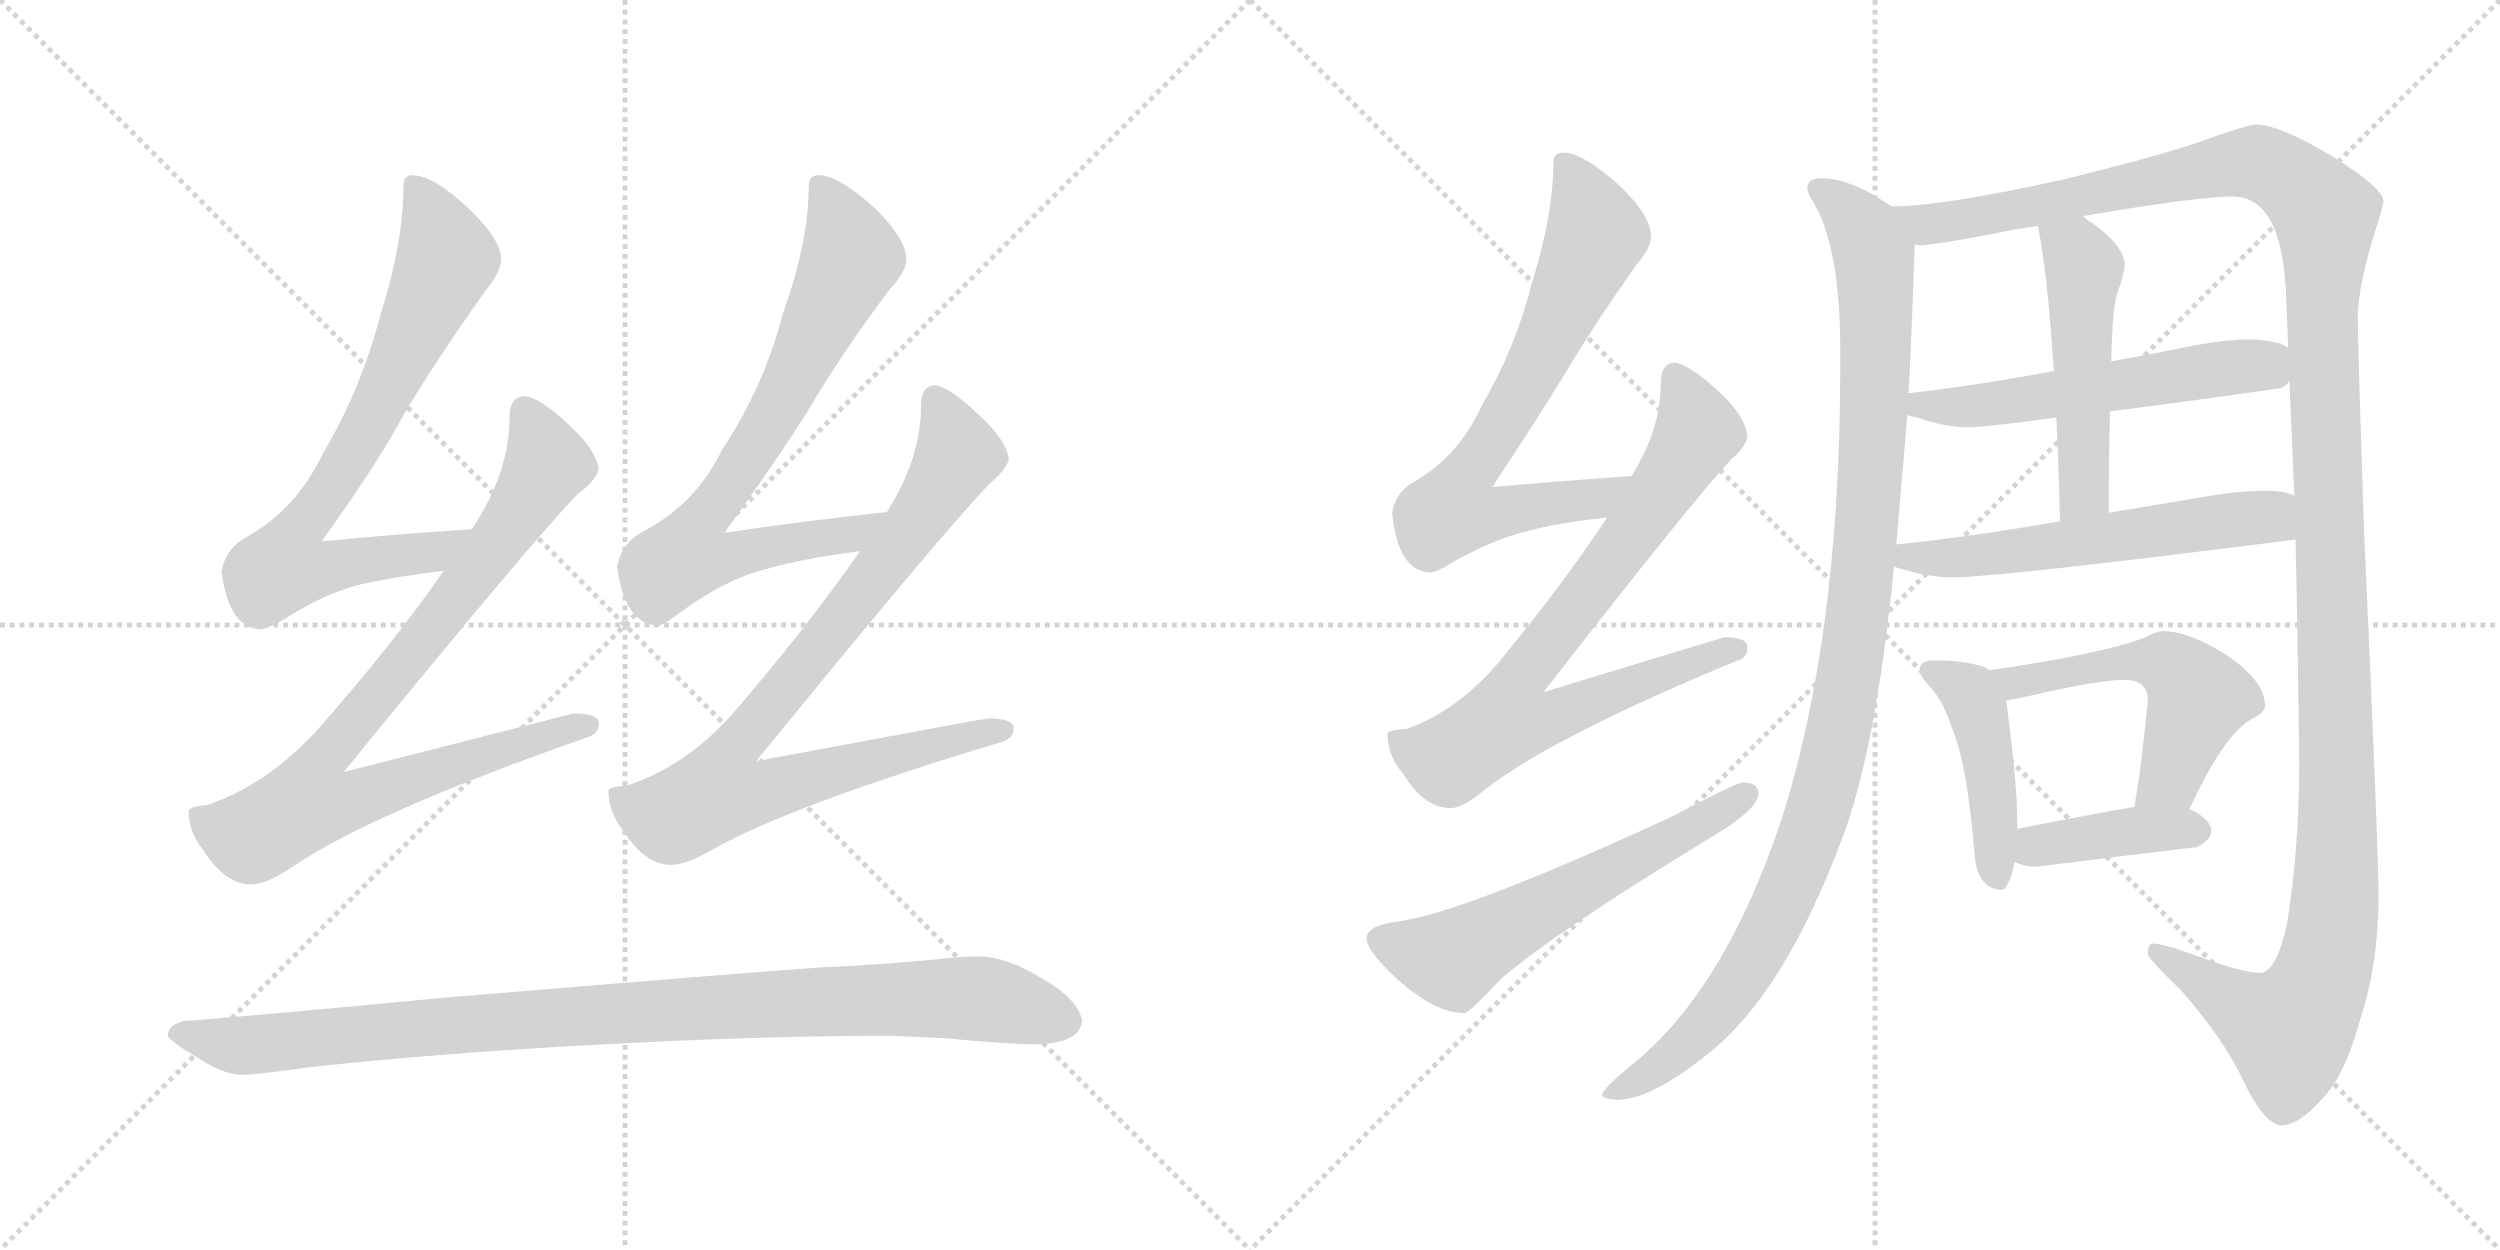 <svg version="1.1" viewBox="0 0 2048 1024" xmlns="http://www.w3.org/2000/svg">
  <g stroke="lightgray" stroke-dasharray="1,1" stroke-width="1" transform="scale(4, 4)">
    <line x1="0" y1="0" x2="256" y2="256"></line>
    <line x1="256" y1="0" x2="0" y2="256"></line>
    <line x1="128" y1="0" x2="128" y2="256"></line>
    <line x1="0" y1="128" x2="256" y2="128"></line>
    <line x1="256" y1="0" x2="512" y2="256"></line>
    <line x1="512" y1="0" x2="256" y2="256"></line>
    <line x1="384" y1="0" x2="384" y2="256"></line>
    <line x1="256" y1="128" x2="512" y2="128"></line>
  </g>
<g transform="scale(1, -1) translate(0, -850)">
   <style type="text/css">
    @keyframes keyframes0 {
      from {
       stroke: black;
       stroke-dashoffset: 758;
       stroke-width: 128;
       }
       71% {
       animation-timing-function: step-end;
       stroke: black;
       stroke-dashoffset: 0;
       stroke-width: 128;
       }
       to {
       stroke: black;
       stroke-width: 1024;
       }
       }
       #make-me-a-hanzi-animation-0 {
         animation: keyframes0 0.867s both;
         animation-delay: 0s;
         animation-timing-function: linear;
       }
    @keyframes keyframes1 {
      from {
       stroke: black;
       stroke-dashoffset: 883;
       stroke-width: 128;
       }
       74% {
       animation-timing-function: step-end;
       stroke: black;
       stroke-dashoffset: 0;
       stroke-width: 128;
       }
       to {
       stroke: black;
       stroke-width: 1024;
       }
       }
       #make-me-a-hanzi-animation-1 {
         animation: keyframes1 0.969s both;
         animation-delay: 0.867s;
         animation-timing-function: linear;
       }
    @keyframes keyframes2 {
      from {
       stroke: black;
       stroke-dashoffset: 763;
       stroke-width: 128;
       }
       71% {
       animation-timing-function: step-end;
       stroke: black;
       stroke-dashoffset: 0;
       stroke-width: 128;
       }
       to {
       stroke: black;
       stroke-width: 1024;
       }
       }
       #make-me-a-hanzi-animation-2 {
         animation: keyframes2 0.871s both;
         animation-delay: 1.835s;
         animation-timing-function: linear;
       }
    @keyframes keyframes3 {
      from {
       stroke: black;
       stroke-dashoffset: 884;
       stroke-width: 128;
       }
       74% {
       animation-timing-function: step-end;
       stroke: black;
       stroke-dashoffset: 0;
       stroke-width: 128;
       }
       to {
       stroke: black;
       stroke-width: 1024;
       }
       }
       #make-me-a-hanzi-animation-3 {
         animation: keyframes3 0.969s both;
         animation-delay: 2.706s;
         animation-timing-function: linear;
       }
    @keyframes keyframes4 {
      from {
       stroke: black;
       stroke-dashoffset: 991;
       stroke-width: 128;
       }
       76% {
       animation-timing-function: step-end;
       stroke: black;
       stroke-dashoffset: 0;
       stroke-width: 128;
       }
       to {
       stroke: black;
       stroke-width: 1024;
       }
       }
       #make-me-a-hanzi-animation-4 {
         animation: keyframes4 1.056s both;
         animation-delay: 3.676s;
         animation-timing-function: linear;
       }
    @keyframes keyframes5 {
      from {
       stroke: black;
       stroke-dashoffset: 716;
       stroke-width: 128;
       }
       70% {
       animation-timing-function: step-end;
       stroke: black;
       stroke-dashoffset: 0;
       stroke-width: 128;
       }
       to {
       stroke: black;
       stroke-width: 1024;
       }
       }
       #make-me-a-hanzi-animation-5 {
         animation: keyframes5 0.833s both;
         animation-delay: 4.732s;
         animation-timing-function: linear;
       }
    @keyframes keyframes6 {
      from {
       stroke: black;
       stroke-dashoffset: 789;
       stroke-width: 128;
       }
       72% {
       animation-timing-function: step-end;
       stroke: black;
       stroke-dashoffset: 0;
       stroke-width: 128;
       }
       to {
       stroke: black;
       stroke-width: 1024;
       }
       }
       #make-me-a-hanzi-animation-6 {
         animation: keyframes6 0.892s both;
         animation-delay: 5.565s;
         animation-timing-function: linear;
       }
    @keyframes keyframes7 {
      from {
       stroke: black;
       stroke-dashoffset: 593;
       stroke-width: 128;
       }
       66% {
       animation-timing-function: step-end;
       stroke: black;
       stroke-dashoffset: 0;
       stroke-width: 128;
       }
       to {
       stroke: black;
       stroke-width: 1024;
       }
       }
       #make-me-a-hanzi-animation-7 {
         animation: keyframes7 0.733s both;
         animation-delay: 6.457s;
         animation-timing-function: linear;
       }
    @keyframes keyframes8 {
      from {
       stroke: black;
       stroke-dashoffset: 1084;
       stroke-width: 128;
       }
       78% {
       animation-timing-function: step-end;
       stroke: black;
       stroke-dashoffset: 0;
       stroke-width: 128;
       }
       to {
       stroke: black;
       stroke-width: 1024;
       }
       }
       #make-me-a-hanzi-animation-8 {
         animation: keyframes8 1.132s both;
         animation-delay: 7.19s;
         animation-timing-function: linear;
       }
    @keyframes keyframes9 {
      from {
       stroke: black;
       stroke-dashoffset: 1430;
       stroke-width: 128;
       }
       82% {
       animation-timing-function: step-end;
       stroke: black;
       stroke-dashoffset: 0;
       stroke-width: 128;
       }
       to {
       stroke: black;
       stroke-width: 1024;
       }
       }
       #make-me-a-hanzi-animation-9 {
         animation: keyframes9 1.414s both;
         animation-delay: 8.322s;
         animation-timing-function: linear;
       }
    @keyframes keyframes10 {
      from {
       stroke: black;
       stroke-dashoffset: 562;
       stroke-width: 128;
       }
       65% {
       animation-timing-function: step-end;
       stroke: black;
       stroke-dashoffset: 0;
       stroke-width: 128;
       }
       to {
       stroke: black;
       stroke-width: 1024;
       }
       }
       #make-me-a-hanzi-animation-10 {
         animation: keyframes10 0.707s both;
         animation-delay: 9.736s;
         animation-timing-function: linear;
       }
    @keyframes keyframes11 {
      from {
       stroke: black;
       stroke-dashoffset: 579;
       stroke-width: 128;
       }
       65% {
       animation-timing-function: step-end;
       stroke: black;
       stroke-dashoffset: 0;
       stroke-width: 128;
       }
       to {
       stroke: black;
       stroke-width: 1024;
       }
       }
       #make-me-a-hanzi-animation-11 {
         animation: keyframes11 0.721s both;
         animation-delay: 10.443s;
         animation-timing-function: linear;
       }
    @keyframes keyframes12 {
      from {
       stroke: black;
       stroke-dashoffset: 505;
       stroke-width: 128;
       }
       62% {
       animation-timing-function: step-end;
       stroke: black;
       stroke-dashoffset: 0;
       stroke-width: 128;
       }
       to {
       stroke: black;
       stroke-width: 1024;
       }
       }
       #make-me-a-hanzi-animation-12 {
         animation: keyframes12 0.661s both;
         animation-delay: 11.164s;
         animation-timing-function: linear;
       }
    @keyframes keyframes13 {
      from {
       stroke: black;
       stroke-dashoffset: 446;
       stroke-width: 128;
       }
       59% {
       animation-timing-function: step-end;
       stroke: black;
       stroke-dashoffset: 0;
       stroke-width: 128;
       }
       to {
       stroke: black;
       stroke-width: 1024;
       }
       }
       #make-me-a-hanzi-animation-13 {
         animation: keyframes13 0.613s both;
         animation-delay: 11.825s;
         animation-timing-function: linear;
       }
    @keyframes keyframes14 {
      from {
       stroke: black;
       stroke-dashoffset: 533;
       stroke-width: 128;
       }
       63% {
       animation-timing-function: step-end;
       stroke: black;
       stroke-dashoffset: 0;
       stroke-width: 128;
       }
       to {
       stroke: black;
       stroke-width: 1024;
       }
       }
       #make-me-a-hanzi-animation-14 {
         animation: keyframes14 0.684s both;
         animation-delay: 12.438s;
         animation-timing-function: linear;
       }
    @keyframes keyframes15 {
      from {
       stroke: black;
       stroke-dashoffset: 402;
       stroke-width: 128;
       }
       57% {
       animation-timing-function: step-end;
       stroke: black;
       stroke-dashoffset: 0;
       stroke-width: 128;
       }
       to {
       stroke: black;
       stroke-width: 1024;
       }
       }
       #make-me-a-hanzi-animation-15 {
         animation: keyframes15 0.577s both;
         animation-delay: 13.122s;
         animation-timing-function: linear;
       }
</style>
<path d="M 386.5 416.5 Q 324.5 412.5 263.5 406.5 Q 311.5 473.5 332.5 513.5 Q 360.5 559.5 397.5 611.5 Q 410.5 627.5 410.5 637.5 Q 410.5 654.5 382.5 680.5 Q 354.5 706.5 337.5 706.5 Q 330.5 706.5 330.5 697.5 Q 330.5 651.5 311.5 591.5 Q 295.5 530.5 264.5 478.5 Q 242.5 432.5 202.5 410.5 Q 184.5 400.5 181.5 381.5 Q 187.5 335.5 213.5 334.5 Q 218.5 334.5 232.5 342.5 Q 266.5 364.5 296.5 371.5 Q 323.5 377.5 363.5 382.5 C 393.5 386.5 416.5 418.5 386.5 416.5 Z" fill="lightgray"></path> 
<path d="M 429.5 525.5 Q 417.5 524.5 417.5 509.5 Q 417.5 462.5 386.5 416.5 L 363.5 382.5 Q 321.5 321.5 258.5 250.5 Q 217.5 206.5 169.5 190.5 Q 155.5 189.5 154.5 185.5 Q 154.5 168.5 166.5 153.5 Q 184.5 125.5 205.5 125.5 Q 218.5 125.5 240.5 140.5 Q 305.5 184.5 482.5 246.5 Q 490.5 249.5 490.5 257.5 Q 490.5 265.5 469.5 265.5 Q 461.5 263.5 281.5 217.5 Q 435.5 406.5 473.5 445.5 Q 487.5 455.5 490.5 465.5 Q 488.5 481.5 466.5 501.5 Q 442.5 524.5 429.5 525.5 Z" fill="lightgray"></path> 
<path d="M 726.5 430.5 Q 659.5 423.5 593.5 413.5 Q 639.5 477.5 662.5 514.5 Q 689.5 560.5 728.5 612.5 Q 742.5 627.5 742.5 637.5 Q 742.5 654.5 715.5 680.5 Q 686.5 706.5 670.5 706.5 Q 662.5 706.5 662.5 697.5 Q 662.5 652.5 641.5 593.5 Q 625.5 532.5 591.5 481.5 Q 569.5 436.5 526.5 414.5 Q 508.5 404.5 505.5 385.5 Q 511.5 339.5 538.5 337.5 Q 543.5 337.5 557.5 348.5 Q 594.5 375.5 626.5 383.5 Q 657.5 392.5 704.5 398.5 C 734.5 402.5 756.5 433.5 726.5 430.5 Z" fill="lightgray"></path> 
<path d="M 765.5 534.5 Q 754.5 533.5 754.5 517.5 Q 754.5 474.5 726.5 430.5 L 704.5 398.5 Q 661.5 336.5 599.5 264.5 Q 560.5 221.5 513.5 206.5 Q 499.5 205.5 498.5 202.5 Q 498.5 184.5 510.5 169.5 Q 528.5 141.5 549.5 141.5 Q 562.5 141.5 584.5 154.5 Q 648.5 190.5 821.5 242.5 Q 830.5 245.5 830.5 253.5 Q 830.5 261.5 809.5 261.5 Q 801.5 260.5 619.5 226.5 Q 773.5 415.5 810.5 453.5 Q 823.5 464.5 826.5 473.5 Q 824.5 489.5 802.5 509.5 Q 777.5 533.5 765.5 534.5 Z" fill="lightgray"></path> 
<path d="M 729.5 1.5 L 773.5 -0.5 Q 826.5 -5.5 849.5 -5.5 Q 884.5 -4.5 886.5 13.5 Q 883.5 31.5 853.5 48.5 Q 824.5 66.5 801.5 66.5 Q 786.5 66.5 760.5 63.5 Q 717.5 59.5 672.5 57.5 Q 613.5 53.5 361.5 32.5 Q 226.5 19.5 150.5 13.5 Q 137.5 10.5 137.5 1.5 Q 138.5 -2.5 163.5 -17.5 Q 183.5 -30.5 198.5 -30.5 Q 209.5 -30.5 251.5 -24.5 Q 360.5 -12.5 495.5 -5.5 Q 624.5 1.5 729.5 1.5 Z" fill="lightgray"></path> 
<path d="M 1336.5 460.0 Q 1278.5 456.0 1222.5 451.0 Q 1261.5 510.0 1281.5 543.0 Q 1306.5 585.0 1340.5 633.0 Q 1352.5 647.0 1352.5 656.0 Q 1352.5 674.0 1325.5 699.0 Q 1296.5 725.0 1280.5 725.0 Q 1272.5 725.0 1272.5 717.0 Q 1272.5 675.0 1255.5 620.0 Q 1241.5 565.0 1214.5 519.0 Q 1195.5 477.0 1159.5 456.0 Q 1142.5 447.0 1140.5 429.0 Q 1145.5 382.0 1171.5 381.0 Q 1176.5 381.0 1189.5 389.0 Q 1222.5 408.0 1251.5 415.0 Q 1277.5 422.0 1316.5 426.0 C 1346.5 429.0 1366.5 462.0 1336.5 460.0 Z" fill="lightgray"></path> 
<path d="M 1371.5 553.0 Q 1360.5 552.0 1360.5 536.0 Q 1360.5 498.0 1336.5 460.0 L 1316.5 426.0 Q 1279.5 370.0 1226.5 306.0 Q 1192.5 267.0 1152.5 253.0 Q 1137.5 252.0 1136.5 249.0 Q 1136.5 231.0 1149.5 216.0 Q 1166.5 188.0 1188.5 188.0 Q 1198.5 188.0 1217.5 204.0 Q 1273.5 247.0 1423.5 309.0 Q 1431.5 311.0 1431.5 320.0 Q 1431.5 328.0 1412.5 328.0 Q 1405.5 326.0 1264.5 283.0 Q 1386.5 440.0 1418.5 474.0 Q 1429.5 483.0 1431.5 492.0 Q 1430.5 508.0 1409.5 528.0 Q 1383.5 552.0 1371.5 553.0 Z" fill="lightgray"></path> 
<path d="M 1427.5 209.0 Q 1422.5 209.0 1369.5 181.0 Q 1198.5 102.0 1144.5 95.0 Q 1119.5 92.0 1119.5 81.0 Q 1119.5 71.0 1145.5 47.0 Q 1176.5 20.0 1199.5 20.0 Q 1203.5 20.0 1229.5 48.0 Q 1273.5 86.0 1401.5 164.0 Q 1440.5 187.0 1440.5 200.0 Q 1440.5 209.0 1427.5 209.0 Z" fill="lightgray"></path> 
<path d="M 1492.5 704.0 Q 1480.5 704.0 1480.5 696.0 Q 1480.5 692.0 1487.5 681.0 Q 1507.5 643.0 1507.5 564.0 L 1507.5 549.0 Q 1507.5 330.0 1459.5 179.0 Q 1413.5 41.0 1339.5 -20.0 Q 1312.5 -42.0 1312.5 -47.0 Q 1312.5 -50.0 1324.5 -51.0 Q 1352.5 -51.0 1399.5 -13.0 Q 1460.5 35.0 1507.5 159.0 Q 1536.5 232.0 1551.5 386.0 L 1553.5 404.0 Q 1557.5 452.0 1562.5 510.0 L 1563.5 528.0 Q 1566.5 584.0 1568.5 650.0 C 1569.5 669.0 1569.5 669.0 1549.5 681.0 Q 1543.5 685.0 1535.5 690.0 Q 1510.5 704.0 1492.5 704.0 Z" fill="lightgray"></path> 
<path d="M 1880.5 408.0 Q 1882.5 319.0 1883.5 224.0 Q 1883.5 155.0 1873.5 93.0 Q 1864.5 53.0 1851.5 53.0 Q 1837.5 53.0 1799.5 67.0 Q 1772.5 77.0 1763.5 77.0 Q 1759.5 77.0 1759.5 68.0 Q 1761.5 63.0 1786.5 39.0 Q 1822.5 -2.0 1838.5 -37.0 Q 1854.5 -70.0 1868.5 -72.0 Q 1882.5 -72.0 1900.5 -52.0 Q 1920.5 -33.0 1933.5 15.0 Q 1948.5 61.0 1948.5 116.0 Q 1948.5 155.0 1936.5 418.0 Q 1931.5 568.0 1931.5 590.0 Q 1931.5 613.0 1944.5 657.0 Q 1952.5 681.0 1952.5 685.0 Q 1952.5 696.0 1910.5 722.0 Q 1867.5 748.0 1847.5 748.0 Q 1838.5 747.0 1802.5 734.0 Q 1771.5 723.0 1690.5 703.0 Q 1590.5 681.0 1551.5 681.0 L 1549.5 681.0 C 1519.5 679.0 1538.5 647.0 1568.5 650.0 Q 1569.5 649.0 1572.5 649.0 Q 1582.5 649.0 1630.5 658.0 Q 1649.5 662.0 1669.5 665.0 L 1706.5 673.0 Q 1729.5 677.0 1755.5 681.0 Q 1809.5 689.0 1828.5 689.0 Q 1845.5 689.0 1855.5 676.0 Q 1869.5 659.0 1872.5 614.0 Q 1873.5 590.0 1874.5 565.0 L 1875.5 538.0 Q 1877.5 492.0 1879.5 444.0 L 1880.5 408.0 Z" fill="lightgray"></path> 
<path d="M 1562.5 510.0 Q 1564.5 509.0 1570.5 508.0 Q 1592.5 500.0 1612.5 500.0 Q 1627.5 500.0 1684.5 508.0 L 1728.5 513.0 Q 1784.5 520.0 1868.5 532.0 Q 1873.5 534.0 1875.5 538.0 C 1896.5 555.0 1896.5 555.0 1874.5 565.0 Q 1867.5 571.0 1843.5 572.0 Q 1824.5 572.0 1797.5 567.0 Q 1763.5 560.0 1729.5 554.0 L 1682.5 546.0 Q 1617.5 534.0 1564.5 528.0 L 1563.5 528.0 C 1533.5 525.0 1533.5 518.0 1562.5 510.0 Z" fill="lightgray"></path> 
<path d="M 1551.5 386.0 Q 1553.5 385.0 1557.5 384.0 Q 1580.5 377.0 1599.5 377.0 Q 1636.5 377.0 1880.5 408.0 C 1910.5 412.0 1908.5 436.0 1879.5 444.0 Q 1871.5 448.0 1855.5 448.0 Q 1834.5 448.0 1805.5 443.0 Q 1764.5 436.0 1727.5 430.0 L 1687.5 423.0 Q 1613.5 410.0 1553.5 404.0 C 1523.5 401.0 1522.5 395.0 1551.5 386.0 Z" fill="lightgray"></path> 
<path d="M 1684.5 508.0 Q 1686.5 470.0 1687.5 423.0 C 1688.5 393.0 1727.5 400.0 1727.5 430.0 Q 1727.5 476.0 1728.5 513.0 L 1729.5 554.0 Q 1730.5 598.0 1734.5 610.0 Q 1740.5 626.0 1740.5 633.0 Q 1740.5 648.0 1714.5 667.0 Q 1710.5 669.0 1706.5 673.0 C 1683.5 692.0 1664.5 695.0 1669.5 665.0 Q 1677.5 624.0 1682.5 546.0 L 1684.5 508.0 Z" fill="lightgray"></path> 
<path d="M 1583.5 309.0 Q 1572.5 309.0 1572.5 301.0 Q 1572.5 297.0 1579.5 289.0 Q 1591.5 277.0 1598.5 255.0 Q 1611.5 225.0 1617.5 151.0 Q 1619.5 122.0 1639.5 121.0 Q 1645.5 121.0 1650.5 144.0 L 1652.5 171.0 L 1652.5 177.0 Q 1652.5 209.0 1643.5 276.0 C 1641.5 295.0 1641.5 295.0 1629.5 301.0 Q 1626.5 304.0 1620.5 305.0 Q 1607.5 309.0 1583.5 309.0 Z" fill="lightgray"></path> 
<path d="M 1793.5 187.0 Q 1821.5 248.0 1844.5 261.0 Q 1855.5 266.0 1855.5 272.0 Q 1855.5 292.0 1824.5 313.0 Q 1793.5 333.0 1771.5 333.0 Q 1767.5 333.0 1757.5 328.0 Q 1741.5 321.0 1691.5 311.0 Q 1652.5 304.0 1629.5 301.0 C 1599.5 297.0 1614.5 270.0 1643.5 276.0 Q 1654.5 278.0 1685.5 285.0 Q 1723.5 293.0 1740.5 293.0 Q 1759.5 293.0 1759.5 276.0 Q 1753.5 217.0 1750.5 202.0 Q 1749.5 195.0 1748.5 189.0 C 1743.5 159.0 1780.5 160.0 1793.5 187.0 Z" fill="lightgray"></path> 
<path d="M 1650.5 144.0 Q 1657.5 140.0 1668.5 140.0 Q 1731.5 148.0 1799.5 156.0 Q 1811.5 162.0 1811.5 169.0 Q 1811.5 178.0 1796.5 186.0 Q 1795.5 186.0 1793.5 187.0 L 1748.5 189.0 Q 1723.5 185.0 1652.5 171.0 C 1623.5 165.0 1623.5 156.0 1650.5 144.0 Z" fill="lightgray"></path> 
      <clipPath id="make-me-a-hanzi-clip-0">
      <path d="M 386.5 416.5 Q 324.5 412.5 263.5 406.5 Q 311.5 473.5 332.5 513.5 Q 360.5 559.5 397.5 611.5 Q 410.5 627.5 410.5 637.5 Q 410.5 654.5 382.5 680.5 Q 354.5 706.5 337.5 706.5 Q 330.5 706.5 330.5 697.5 Q 330.5 651.5 311.5 591.5 Q 295.5 530.5 264.5 478.5 Q 242.5 432.5 202.5 410.5 Q 184.5 400.5 181.5 381.5 Q 187.5 335.5 213.5 334.5 Q 218.5 334.5 232.5 342.5 Q 266.5 364.5 296.5 371.5 Q 323.5 377.5 363.5 382.5 C 393.5 386.5 416.5 418.5 386.5 416.5 Z" fill="lightgray"></path>
      </clipPath>
      <path clip-path="url(#make-me-a-hanzi-clip-0)" d="M 340.5 696.5 L 365.5 638.5 L 299.5 496.5 L 246.5 419.5 L 232.5 385.5 L 255.5 382.5 L 354.5 397.5 L 378.5 413.5 " fill="none" id="make-me-a-hanzi-animation-0" stroke-dasharray="630 1260" stroke-linecap="round"></path>

      <clipPath id="make-me-a-hanzi-clip-1">
      <path d="M 429.5 525.5 Q 417.5 524.5 417.5 509.5 Q 417.5 462.5 386.5 416.5 L 363.5 382.5 Q 321.5 321.5 258.5 250.5 Q 217.5 206.5 169.5 190.5 Q 155.5 189.5 154.5 185.5 Q 154.5 168.5 166.5 153.5 Q 184.5 125.5 205.5 125.5 Q 218.5 125.5 240.5 140.5 Q 305.5 184.5 482.5 246.5 Q 490.5 249.5 490.5 257.5 Q 490.5 265.5 469.5 265.5 Q 461.5 263.5 281.5 217.5 Q 435.5 406.5 473.5 445.5 Q 487.5 455.5 490.5 465.5 Q 488.5 481.5 466.5 501.5 Q 442.5 524.5 429.5 525.5 Z" fill="lightgray"></path>
      </clipPath>
      <path clip-path="url(#make-me-a-hanzi-clip-1)" d="M 430.5 512.5 L 448.5 471.5 L 443.5 460.5 L 347.5 325.5 L 266.5 231.5 L 256.5 215.5 L 254.5 191.5 L 283.5 192.5 L 348.5 217.5 L 481.5 255.5 " fill="none" id="make-me-a-hanzi-animation-1" stroke-dasharray="755 1510" stroke-linecap="round"></path>

      <clipPath id="make-me-a-hanzi-clip-2">
      <path d="M 726.5 430.5 Q 659.5 423.5 593.5 413.5 Q 639.5 477.5 662.5 514.5 Q 689.5 560.5 728.5 612.5 Q 742.5 627.5 742.5 637.5 Q 742.5 654.5 715.5 680.5 Q 686.5 706.5 670.5 706.5 Q 662.5 706.5 662.5 697.5 Q 662.5 652.5 641.5 593.5 Q 625.5 532.5 591.5 481.5 Q 569.5 436.5 526.5 414.5 Q 508.5 404.5 505.5 385.5 Q 511.5 339.5 538.5 337.5 Q 543.5 337.5 557.5 348.5 Q 594.5 375.5 626.5 383.5 Q 657.5 392.5 704.5 398.5 C 734.5 402.5 756.5 433.5 726.5 430.5 Z" fill="lightgray"></path>
      </clipPath>
      <path clip-path="url(#make-me-a-hanzi-clip-2)" d="M 673.5 696.5 L 697.5 639.5 L 640.5 521.5 L 572.5 421.5 L 562.5 394.5 L 582.5 391.5 L 696.5 411.5 L 719.5 427.5 " fill="none" id="make-me-a-hanzi-animation-2" stroke-dasharray="635 1270" stroke-linecap="round"></path>

      <clipPath id="make-me-a-hanzi-clip-3">
      <path d="M 765.5 534.5 Q 754.5 533.5 754.5 517.5 Q 754.5 474.5 726.5 430.5 L 704.5 398.5 Q 661.5 336.5 599.5 264.5 Q 560.5 221.5 513.5 206.5 Q 499.5 205.5 498.5 202.5 Q 498.5 184.5 510.5 169.5 Q 528.5 141.5 549.5 141.5 Q 562.5 141.5 584.5 154.5 Q 648.5 190.5 821.5 242.5 Q 830.5 245.5 830.5 253.5 Q 830.5 261.5 809.5 261.5 Q 801.5 260.5 619.5 226.5 Q 773.5 415.5 810.5 453.5 Q 823.5 464.5 826.5 473.5 Q 824.5 489.5 802.5 509.5 Q 777.5 533.5 765.5 534.5 Z" fill="lightgray"></path>
      </clipPath>
      <path clip-path="url(#make-me-a-hanzi-clip-3)" d="M 766.5 522.5 L 784.5 477.5 L 707.5 364.5 L 596.5 231.5 L 590.5 200.5 L 619.5 199.5 L 821.5 251.5 " fill="none" id="make-me-a-hanzi-animation-3" stroke-dasharray="756 1512" stroke-linecap="round"></path>

      <clipPath id="make-me-a-hanzi-clip-4">
      <path d="M 729.5 1.5 L 773.5 -0.5 Q 826.5 -5.5 849.5 -5.5 Q 884.5 -4.5 886.5 13.5 Q 883.5 31.5 853.5 48.5 Q 824.5 66.5 801.5 66.5 Q 786.5 66.5 760.5 63.5 Q 717.5 59.5 672.5 57.5 Q 613.5 53.5 361.5 32.5 Q 226.5 19.5 150.5 13.5 Q 137.5 10.5 137.5 1.5 Q 138.5 -2.5 163.5 -17.5 Q 183.5 -30.5 198.5 -30.5 Q 209.5 -30.5 251.5 -24.5 Q 360.5 -12.5 495.5 -5.5 Q 624.5 1.5 729.5 1.5 Z" fill="lightgray"></path>
      </clipPath>
      <path clip-path="url(#make-me-a-hanzi-clip-4)" d="M 143.5 3.5 L 201.5 -6.5 L 399.5 13.5 L 771.5 32.5 L 810.5 30.5 L 873.5 13.5 " fill="none" id="make-me-a-hanzi-animation-4" stroke-dasharray="863 1726" stroke-linecap="round"></path>

      <clipPath id="make-me-a-hanzi-clip-5">
      <path d="M 1336.5 460.0 Q 1278.5 456.0 1222.5 451.0 Q 1261.5 510.0 1281.5 543.0 Q 1306.5 585.0 1340.5 633.0 Q 1352.5 647.0 1352.5 656.0 Q 1352.5 674.0 1325.5 699.0 Q 1296.5 725.0 1280.5 725.0 Q 1272.5 725.0 1272.5 717.0 Q 1272.5 675.0 1255.5 620.0 Q 1241.5 565.0 1214.5 519.0 Q 1195.5 477.0 1159.5 456.0 Q 1142.5 447.0 1140.5 429.0 Q 1145.5 382.0 1171.5 381.0 Q 1176.5 381.0 1189.5 389.0 Q 1222.5 408.0 1251.5 415.0 Q 1277.5 422.0 1316.5 426.0 C 1346.5 429.0 1366.5 462.0 1336.5 460.0 Z" fill="lightgray"></path>
      </clipPath>
      <path clip-path="url(#make-me-a-hanzi-clip-5)" d="M 1283.5 714.0 L 1307.5 658.0 L 1258.5 551.0 L 1194.5 446.0 L 1193.5 430.0 L 1226.5 429.0 L 1306.5 441.0 L 1329.5 457.0 " fill="none" id="make-me-a-hanzi-animation-5" stroke-dasharray="588 1176" stroke-linecap="round"></path>

      <clipPath id="make-me-a-hanzi-clip-6">
      <path d="M 1371.5 553.0 Q 1360.5 552.0 1360.5 536.0 Q 1360.5 498.0 1336.5 460.0 L 1316.5 426.0 Q 1279.5 370.0 1226.5 306.0 Q 1192.5 267.0 1152.5 253.0 Q 1137.5 252.0 1136.5 249.0 Q 1136.5 231.0 1149.5 216.0 Q 1166.5 188.0 1188.5 188.0 Q 1198.5 188.0 1217.5 204.0 Q 1273.5 247.0 1423.5 309.0 Q 1431.5 311.0 1431.5 320.0 Q 1431.5 328.0 1412.5 328.0 Q 1405.5 326.0 1264.5 283.0 Q 1386.5 440.0 1418.5 474.0 Q 1429.5 483.0 1431.5 492.0 Q 1430.5 508.0 1409.5 528.0 Q 1383.5 552.0 1371.5 553.0 Z" fill="lightgray"></path>
      </clipPath>
      <path clip-path="url(#make-me-a-hanzi-clip-6)" d="M 1372.5 541.0 L 1390.5 495.0 L 1320.5 390.0 L 1248.5 299.0 L 1233.5 260.0 L 1274.5 263.0 L 1308.5 280.0 L 1422.5 318.0 " fill="none" id="make-me-a-hanzi-animation-6" stroke-dasharray="661 1322" stroke-linecap="round"></path>

      <clipPath id="make-me-a-hanzi-clip-7">
      <path d="M 1427.5 209.0 Q 1422.5 209.0 1369.5 181.0 Q 1198.5 102.0 1144.5 95.0 Q 1119.5 92.0 1119.5 81.0 Q 1119.5 71.0 1145.5 47.0 Q 1176.5 20.0 1199.5 20.0 Q 1203.5 20.0 1229.5 48.0 Q 1273.5 86.0 1401.5 164.0 Q 1440.5 187.0 1440.5 200.0 Q 1440.5 209.0 1427.5 209.0 Z" fill="lightgray"></path>
      </clipPath>
      <path clip-path="url(#make-me-a-hanzi-clip-7)" d="M 1130.5 80.0 L 1189.5 64.0 L 1430.5 199.0 " fill="none" id="make-me-a-hanzi-animation-7" stroke-dasharray="465 930" stroke-linecap="round"></path>

      <clipPath id="make-me-a-hanzi-clip-8">
      <path d="M 1492.5 704.0 Q 1480.5 704.0 1480.5 696.0 Q 1480.5 692.0 1487.5 681.0 Q 1507.5 643.0 1507.5 564.0 L 1507.5 549.0 Q 1507.5 330.0 1459.5 179.0 Q 1413.5 41.0 1339.5 -20.0 Q 1312.5 -42.0 1312.5 -47.0 Q 1312.5 -50.0 1324.5 -51.0 Q 1352.5 -51.0 1399.5 -13.0 Q 1460.5 35.0 1507.5 159.0 Q 1536.5 232.0 1551.5 386.0 L 1553.5 404.0 Q 1557.5 452.0 1562.5 510.0 L 1563.5 528.0 Q 1566.5 584.0 1568.5 650.0 C 1569.5 669.0 1569.5 669.0 1549.5 681.0 Q 1543.5 685.0 1535.5 690.0 Q 1510.5 704.0 1492.5 704.0 Z" fill="lightgray"></path>
      </clipPath>
      <path clip-path="url(#make-me-a-hanzi-clip-8)" d="M 1489.5 696.0 L 1524.5 664.0 L 1536.5 627.0 L 1531.5 442.0 L 1521.5 340.0 L 1501.5 229.0 L 1473.5 141.0 L 1430.5 54.0 L 1381.5 -6.0 L 1319.5 -47.0 " fill="none" id="make-me-a-hanzi-animation-8" stroke-dasharray="956 1912" stroke-linecap="round"></path>

      <clipPath id="make-me-a-hanzi-clip-9">
      <path d="M 1880.5 408.0 Q 1882.5 319.0 1883.5 224.0 Q 1883.5 155.0 1873.5 93.0 Q 1864.5 53.0 1851.5 53.0 Q 1837.5 53.0 1799.5 67.0 Q 1772.5 77.0 1763.5 77.0 Q 1759.5 77.0 1759.5 68.0 Q 1761.5 63.0 1786.5 39.0 Q 1822.5 -2.0 1838.5 -37.0 Q 1854.5 -70.0 1868.5 -72.0 Q 1882.5 -72.0 1900.5 -52.0 Q 1920.5 -33.0 1933.5 15.0 Q 1948.5 61.0 1948.5 116.0 Q 1948.5 155.0 1936.5 418.0 Q 1931.5 568.0 1931.5 590.0 Q 1931.5 613.0 1944.5 657.0 Q 1952.5 681.0 1952.5 685.0 Q 1952.5 696.0 1910.5 722.0 Q 1867.5 748.0 1847.5 748.0 Q 1838.5 747.0 1802.5 734.0 Q 1771.5 723.0 1690.5 703.0 Q 1590.5 681.0 1551.5 681.0 L 1549.5 681.0 C 1519.5 679.0 1538.5 647.0 1568.5 650.0 Q 1569.5 649.0 1572.5 649.0 Q 1582.5 649.0 1630.5 658.0 Q 1649.5 662.0 1669.5 665.0 L 1706.5 673.0 Q 1729.5 677.0 1755.5 681.0 Q 1809.5 689.0 1828.5 689.0 Q 1845.5 689.0 1855.5 676.0 Q 1869.5 659.0 1872.5 614.0 Q 1873.5 590.0 1874.5 565.0 L 1875.5 538.0 Q 1877.5 492.0 1879.5 444.0 L 1880.5 408.0 Z" fill="lightgray"></path>
      </clipPath>
      <path clip-path="url(#make-me-a-hanzi-clip-9)" d="M 1556.5 677.0 L 1583.5 666.0 L 1617.5 670.0 L 1849.5 717.0 L 1885.5 697.0 L 1904.5 674.0 L 1914.5 146.0 L 1904.5 57.0 L 1886.5 19.0 L 1873.5 6.0 L 1766.5 70.0 " fill="none" id="make-me-a-hanzi-animation-9" stroke-dasharray="1302 2604" stroke-linecap="round"></path>

      <clipPath id="make-me-a-hanzi-clip-10">
      <path d="M 1562.5 510.0 Q 1564.5 509.0 1570.5 508.0 Q 1592.5 500.0 1612.5 500.0 Q 1627.5 500.0 1684.5 508.0 L 1728.5 513.0 Q 1784.5 520.0 1868.5 532.0 Q 1873.5 534.0 1875.5 538.0 C 1896.5 555.0 1896.5 555.0 1874.5 565.0 Q 1867.5 571.0 1843.5 572.0 Q 1824.5 572.0 1797.5 567.0 Q 1763.5 560.0 1729.5 554.0 L 1682.5 546.0 Q 1617.5 534.0 1564.5 528.0 L 1563.5 528.0 C 1533.5 525.0 1533.5 518.0 1562.5 510.0 Z" fill="lightgray"></path>
      </clipPath>
      <path clip-path="url(#make-me-a-hanzi-clip-10)" d="M 1564.5 523.0 L 1581.5 516.0 L 1606.5 516.0 L 1809.5 547.0 L 1851.5 551.0 L 1864.5 544.0 " fill="none" id="make-me-a-hanzi-animation-10" stroke-dasharray="434 868" stroke-linecap="round"></path>

      <clipPath id="make-me-a-hanzi-clip-11">
      <path d="M 1551.5 386.0 Q 1553.5 385.0 1557.5 384.0 Q 1580.5 377.0 1599.5 377.0 Q 1636.5 377.0 1880.5 408.0 C 1910.5 412.0 1908.5 436.0 1879.5 444.0 Q 1871.5 448.0 1855.5 448.0 Q 1834.5 448.0 1805.5 443.0 Q 1764.5 436.0 1727.5 430.0 L 1687.5 423.0 Q 1613.5 410.0 1553.5 404.0 C 1523.5 401.0 1522.5 395.0 1551.5 386.0 Z" fill="lightgray"></path>
      </clipPath>
      <path clip-path="url(#make-me-a-hanzi-clip-11)" d="M 1556.5 390.0 L 1858.5 426.0 L 1872.5 438.0 " fill="none" id="make-me-a-hanzi-animation-11" stroke-dasharray="451 902" stroke-linecap="round"></path>

      <clipPath id="make-me-a-hanzi-clip-12">
      <path d="M 1684.5 508.0 Q 1686.5 470.0 1687.5 423.0 C 1688.5 393.0 1727.5 400.0 1727.5 430.0 Q 1727.5 476.0 1728.5 513.0 L 1729.5 554.0 Q 1730.5 598.0 1734.5 610.0 Q 1740.5 626.0 1740.5 633.0 Q 1740.5 648.0 1714.5 667.0 Q 1710.5 669.0 1706.5 673.0 C 1683.5 692.0 1664.5 695.0 1669.5 665.0 Q 1677.5 624.0 1682.5 546.0 L 1684.5 508.0 Z" fill="lightgray"></path>
      </clipPath>
      <path clip-path="url(#make-me-a-hanzi-clip-12)" d="M 1676.5 661.0 L 1700.5 644.0 L 1707.5 631.0 L 1707.5 452.0 L 1692.5 431.0 " fill="none" id="make-me-a-hanzi-animation-12" stroke-dasharray="377 754" stroke-linecap="round"></path>

      <clipPath id="make-me-a-hanzi-clip-13">
      <path d="M 1583.5 309.0 Q 1572.5 309.0 1572.5 301.0 Q 1572.5 297.0 1579.5 289.0 Q 1591.5 277.0 1598.5 255.0 Q 1611.5 225.0 1617.5 151.0 Q 1619.5 122.0 1639.5 121.0 Q 1645.5 121.0 1650.5 144.0 L 1652.5 171.0 L 1652.5 177.0 Q 1652.5 209.0 1643.5 276.0 C 1641.5 295.0 1641.5 295.0 1629.5 301.0 Q 1626.5 304.0 1620.5 305.0 Q 1607.5 309.0 1583.5 309.0 Z" fill="lightgray"></path>
      </clipPath>
      <path clip-path="url(#make-me-a-hanzi-clip-13)" d="M 1582.5 299.0 L 1613.5 282.0 L 1621.5 264.0 L 1636.5 130.0 " fill="none" id="make-me-a-hanzi-animation-13" stroke-dasharray="318 636" stroke-linecap="round"></path>

      <clipPath id="make-me-a-hanzi-clip-14">
      <path d="M 1793.5 187.0 Q 1821.5 248.0 1844.5 261.0 Q 1855.5 266.0 1855.5 272.0 Q 1855.5 292.0 1824.5 313.0 Q 1793.5 333.0 1771.5 333.0 Q 1767.5 333.0 1757.5 328.0 Q 1741.5 321.0 1691.5 311.0 Q 1652.5 304.0 1629.5 301.0 C 1599.5 297.0 1614.5 270.0 1643.5 276.0 Q 1654.5 278.0 1685.5 285.0 Q 1723.5 293.0 1740.5 293.0 Q 1759.5 293.0 1759.5 276.0 Q 1753.5 217.0 1750.5 202.0 Q 1749.5 195.0 1748.5 189.0 C 1743.5 159.0 1780.5 160.0 1793.5 187.0 Z" fill="lightgray"></path>
      </clipPath>
      <path clip-path="url(#make-me-a-hanzi-clip-14)" d="M 1636.5 297.0 L 1657.5 291.0 L 1702.5 303.0 L 1760.5 308.0 L 1781.5 302.0 L 1801.5 278.0 L 1776.5 212.0 L 1756.5 194.0 " fill="none" id="make-me-a-hanzi-animation-14" stroke-dasharray="405 810" stroke-linecap="round"></path>

      <clipPath id="make-me-a-hanzi-clip-15">
      <path d="M 1650.5 144.0 Q 1657.5 140.0 1668.5 140.0 Q 1731.5 148.0 1799.5 156.0 Q 1811.5 162.0 1811.5 169.0 Q 1811.5 178.0 1796.5 186.0 Q 1795.5 186.0 1793.5 187.0 L 1748.5 189.0 Q 1723.5 185.0 1652.5 171.0 C 1623.5 165.0 1623.5 156.0 1650.5 144.0 Z" fill="lightgray"></path>
      </clipPath>
      <path clip-path="url(#make-me-a-hanzi-clip-15)" d="M 1657.5 150.0 L 1669.5 158.0 L 1727.5 167.0 L 1800.5 170.0 " fill="none" id="make-me-a-hanzi-animation-15" stroke-dasharray="274 548" stroke-linecap="round"></path>

</g>
</svg>
